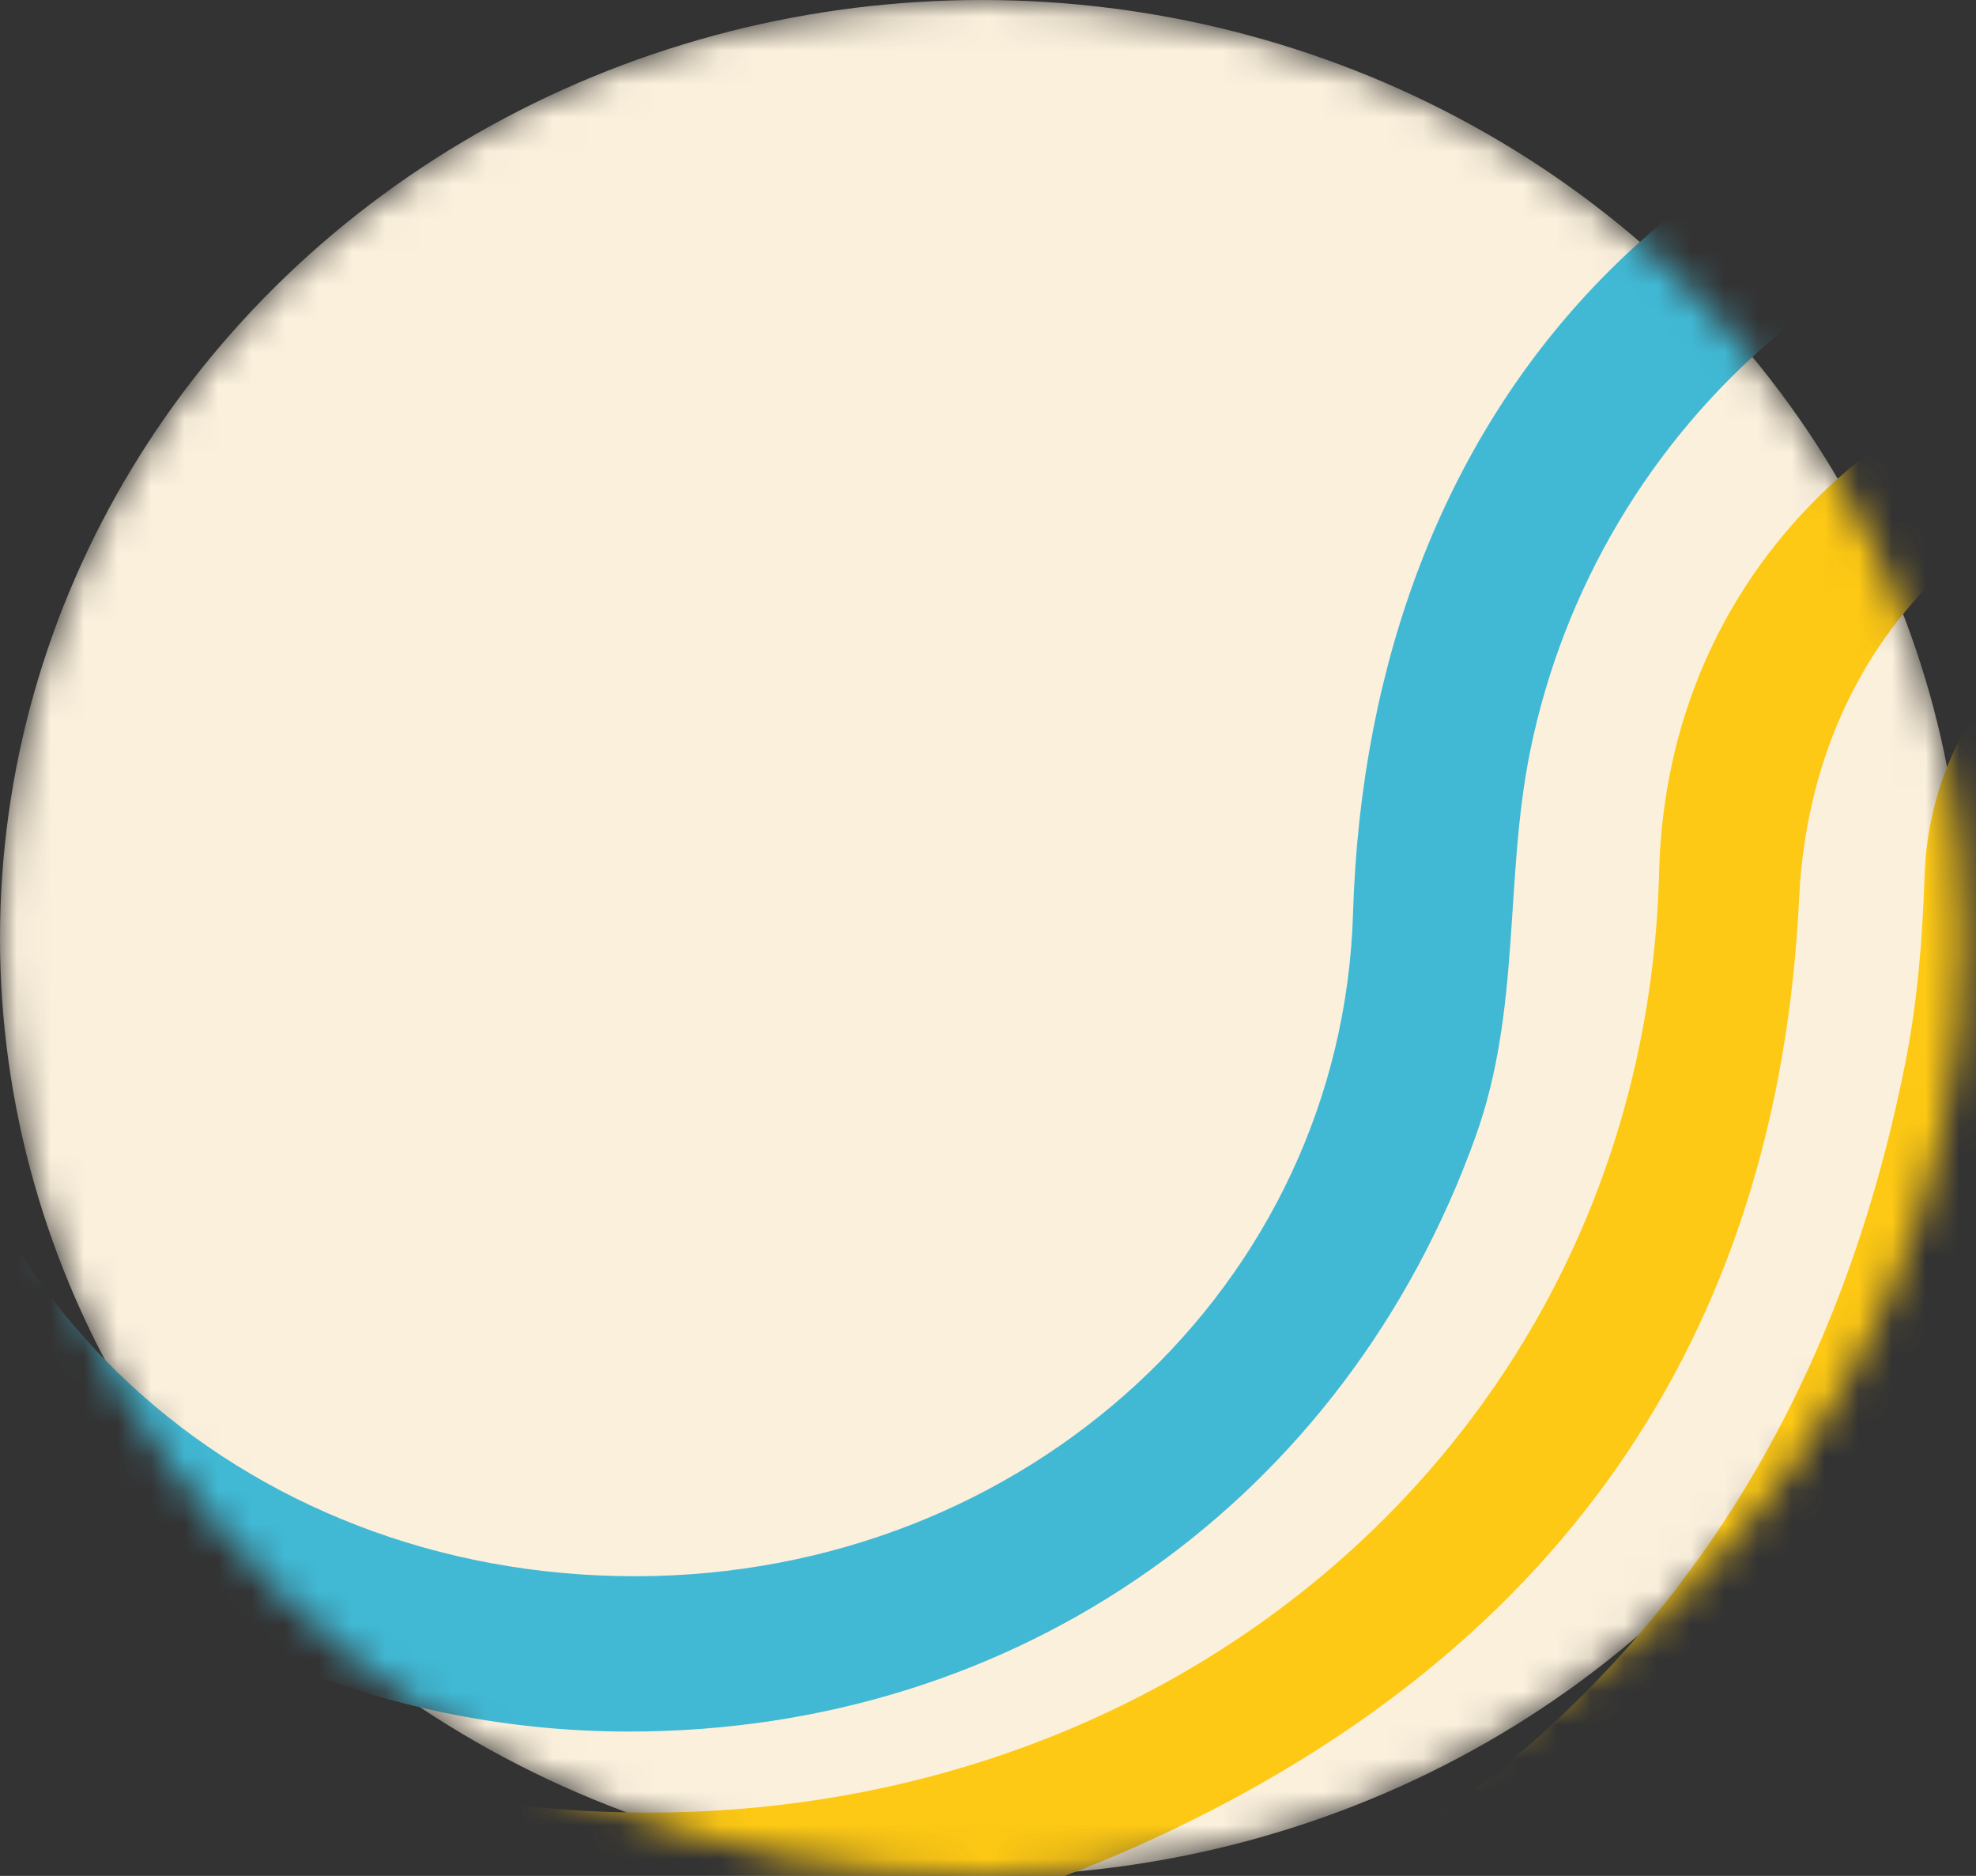 <svg width="59" height="56" viewBox="0 0 59 56" fill="none" xmlns="http://www.w3.org/2000/svg">
<rect x="0" y="0" width="59" height="56" fill="#333333" stroke="none"/>
<mask id="mask0_765_10398" style="mask-type:alpha" maskUnits="userSpaceOnUse" x="0" y="0" width="59" height="56">
<ellipse cx="29.313" cy="28" rx="29.313" ry="28" fill="#D9D9D9"/>
</mask>
<g mask="url(#mask0_765_10398)">
<ellipse cx="29.313" cy="28" rx="29.313" ry="28" fill="#FBF0DC"/>
<path d="M153.506 25.672C153.05 12.525 146.904 1.824 134.015 -4.834C120.696 -11.717 107.311 -11.091 94.375 -3.501C93.906 -3.226 93.43 -2.944 92.974 -2.644C91.66 -1.761 90.253 -1.292 89.227 -2.825C88.329 -4.177 88.885 -5.372 90.273 -6.31C95.421 -9.777 101.071 -12.155 107.325 -13.2C131.997 -17.317 154.559 -2.418 157.896 20.879C161.167 43.687 143.667 63.123 120.837 65.864C97.874 68.624 76.74 53.537 73.06 32.599C72.665 30.346 72.645 28.037 72.283 25.778C71.827 22.893 69.588 21.041 66.894 21.373C63.931 21.736 62.356 23.451 62.269 26.241C61.961 36.053 58.623 44.782 51.746 52.285C45.103 59.538 36.671 64.006 26.684 65.62C13.641 67.735 1.931 64.632 -8.27 56.741C-18.029 49.188 -22.741 39.282 -23.606 27.637C-23.713 26.185 -23.539 24.702 -24.531 23.432C-25.838 21.755 -27.648 20.973 -29.786 21.417C-32.38 21.961 -33.734 23.813 -33.975 26.141C-34.337 29.552 -34.424 32.949 -35.376 36.328C-39.854 52.235 -54.177 63.718 -71.705 65.864C-96.78 68.937 -119.462 50.033 -119.562 27.349C-119.582 23.601 -121.7 21.329 -124.857 21.329C-128.142 21.329 -129.978 23.438 -130.065 27.299C-130.488 46.954 -146.534 63.142 -167.681 65.871C-190.303 68.787 -212.763 53.105 -215.384 31.216C-215.545 29.877 -215.78 28.544 -215.914 27.199C-216.088 25.522 -215.411 24.12 -213.534 24.026C-211.483 23.926 -211.188 25.49 -211.094 27.074C-210.531 36.842 -206.892 45.44 -199.076 52.054C-188.138 61.315 -175.329 64.237 -161.199 59.913C-147.09 55.596 -138.658 46.253 -135.508 32.718C-135.005 30.565 -134.891 28.4 -134.838 26.21C-134.71 21.11 -130.695 17.118 -125.541 16.849C-120.46 16.58 -116.104 19.884 -115.185 24.765C-114.361 29.151 -114.515 33.65 -112.819 37.943C-106.673 53.487 -91.076 62.892 -73.997 61.703C-56.181 60.464 -41.71 47.705 -39.15 31.617C-38.808 29.458 -38.781 27.261 -38.473 25.096C-37.756 20.046 -33.365 16.573 -28.144 16.843C-22.983 17.105 -18.901 21.091 -18.827 26.185C-18.686 36.047 -15.053 44.632 -7.466 51.409C3.62 61.309 16.838 64.406 31.436 59.807C45.753 55.295 54.132 45.64 56.887 31.742C57.255 29.883 57.403 28.037 57.463 26.16C57.637 20.929 61.827 16.918 67.135 16.836C72.524 16.749 76.827 20.566 77.109 25.81C77.786 38.569 83.101 49.088 94.831 56.034C107.713 63.661 121.226 63.974 134.437 56.866C146.917 50.151 153.111 39.695 153.506 25.672Z" fill="#FEC914"/>
<path d="M115.573 58.11C96.816 58.117 81.527 44.373 81.111 27.12C80.923 19.268 75.509 13.768 67.767 13.544C59.992 13.326 54.101 18.814 53.719 26.821C53.088 39.912 46.514 49.524 33.841 55.161C12.152 64.799 -13.354 50.781 -14.931 28.576C-15.085 26.411 -15.085 24.227 -15.864 22.136C-18.057 16.263 -24.182 12.841 -30.871 13.756C-37.513 14.664 -42.215 19.785 -42.403 26.305C-42.792 40.341 -51.661 51.876 -65.528 56.399C-87.358 63.517 -110.678 48.678 -111.328 27.263C-111.57 19.206 -115.535 14.969 -124.162 13.606C-125.685 13.364 -127.208 13.158 -126.973 11.279C-126.738 9.394 -125.115 9.537 -123.639 9.587C-114.649 9.879 -106.961 17.202 -107.015 26.392C-107.088 38.96 -96.415 52.305 -79.865 54.085C-64.046 55.783 -48.045 43.919 -46.932 29.167C-46.797 27.412 -46.737 25.645 -46.462 23.91C-45.053 15.006 -37.123 9.083 -27.369 9.587C-18.238 10.06 -11.033 17.271 -10.832 26.149C-10.503 40.459 0.338 52.05 15.07 53.848C33.573 56.101 49.103 43.57 49.539 26.031C49.741 18.055 55.148 11.845 63.547 9.96C71.242 8.231 79.507 11.796 83.331 18.434C84.847 21.066 85.27 23.903 85.465 26.815C86.504 42.04 96.997 52.33 113.319 54.147C128.628 55.852 144.394 43.57 145.494 29.067C146.366 17.625 141.798 8.473 131.278 2.463C120.779 -3.535 109.925 -3.255 99.318 2.662C97.943 3.428 96.447 4.392 95.3 2.625C94.193 0.92 95.689 0.037 97.05 -0.791C117.707 -13.365 146.037 -1.326 149.533 21.52C152.538 41.081 136.732 58.104 115.573 58.11Z" fill="#FEC914"/>
<path d="M18.736 51.691C4.601 51.665 -6.979 40.815 -7.328 27.27C-7.65 14.803 -15.157 6.725 -28.065 5.037C-29.661 4.829 -31.573 4.92 -31.318 2.771C-31.057 0.537 -29.212 0.388 -27.233 0.654C-12.366 2.634 -3.007 12.647 -2.564 27.12C-2.216 38.431 7.13 47.074 18.998 47.054C30.664 47.035 40.063 38.354 40.399 27.27C40.862 12.05 50.563 1.44 66.154 0.596C77.74 -0.034 89.259 6.92 92.721 20.543C93.224 22.53 93.425 24.562 93.445 26.633C93.54 36.951 102.294 46.197 112.639 47.022C124.387 47.957 134.222 40.88 136.342 30.023C137.979 21.647 135.087 14.751 128.378 9.654C121.166 4.173 113.109 3.556 104.837 7.693C103.267 8.478 101.483 9.848 100.268 7.563C99.182 5.517 100.866 4.498 102.563 3.621C118.838 -4.787 138.133 4.855 141.212 22.595C143.319 34.743 134.054 49.353 118.805 51.58C105.367 53.541 91.829 44.159 89.186 30.945C88.541 27.744 88.897 24.51 88.085 21.315C85.683 11.874 77.398 5.076 66.577 5.063C56.245 5.056 47.685 12.589 45.685 22.439C44.914 26.25 45.424 30.14 44.055 33.938C40.184 44.717 30.463 51.71 18.736 51.691Z" fill="#41B9D5"/>
</g>
</svg>
